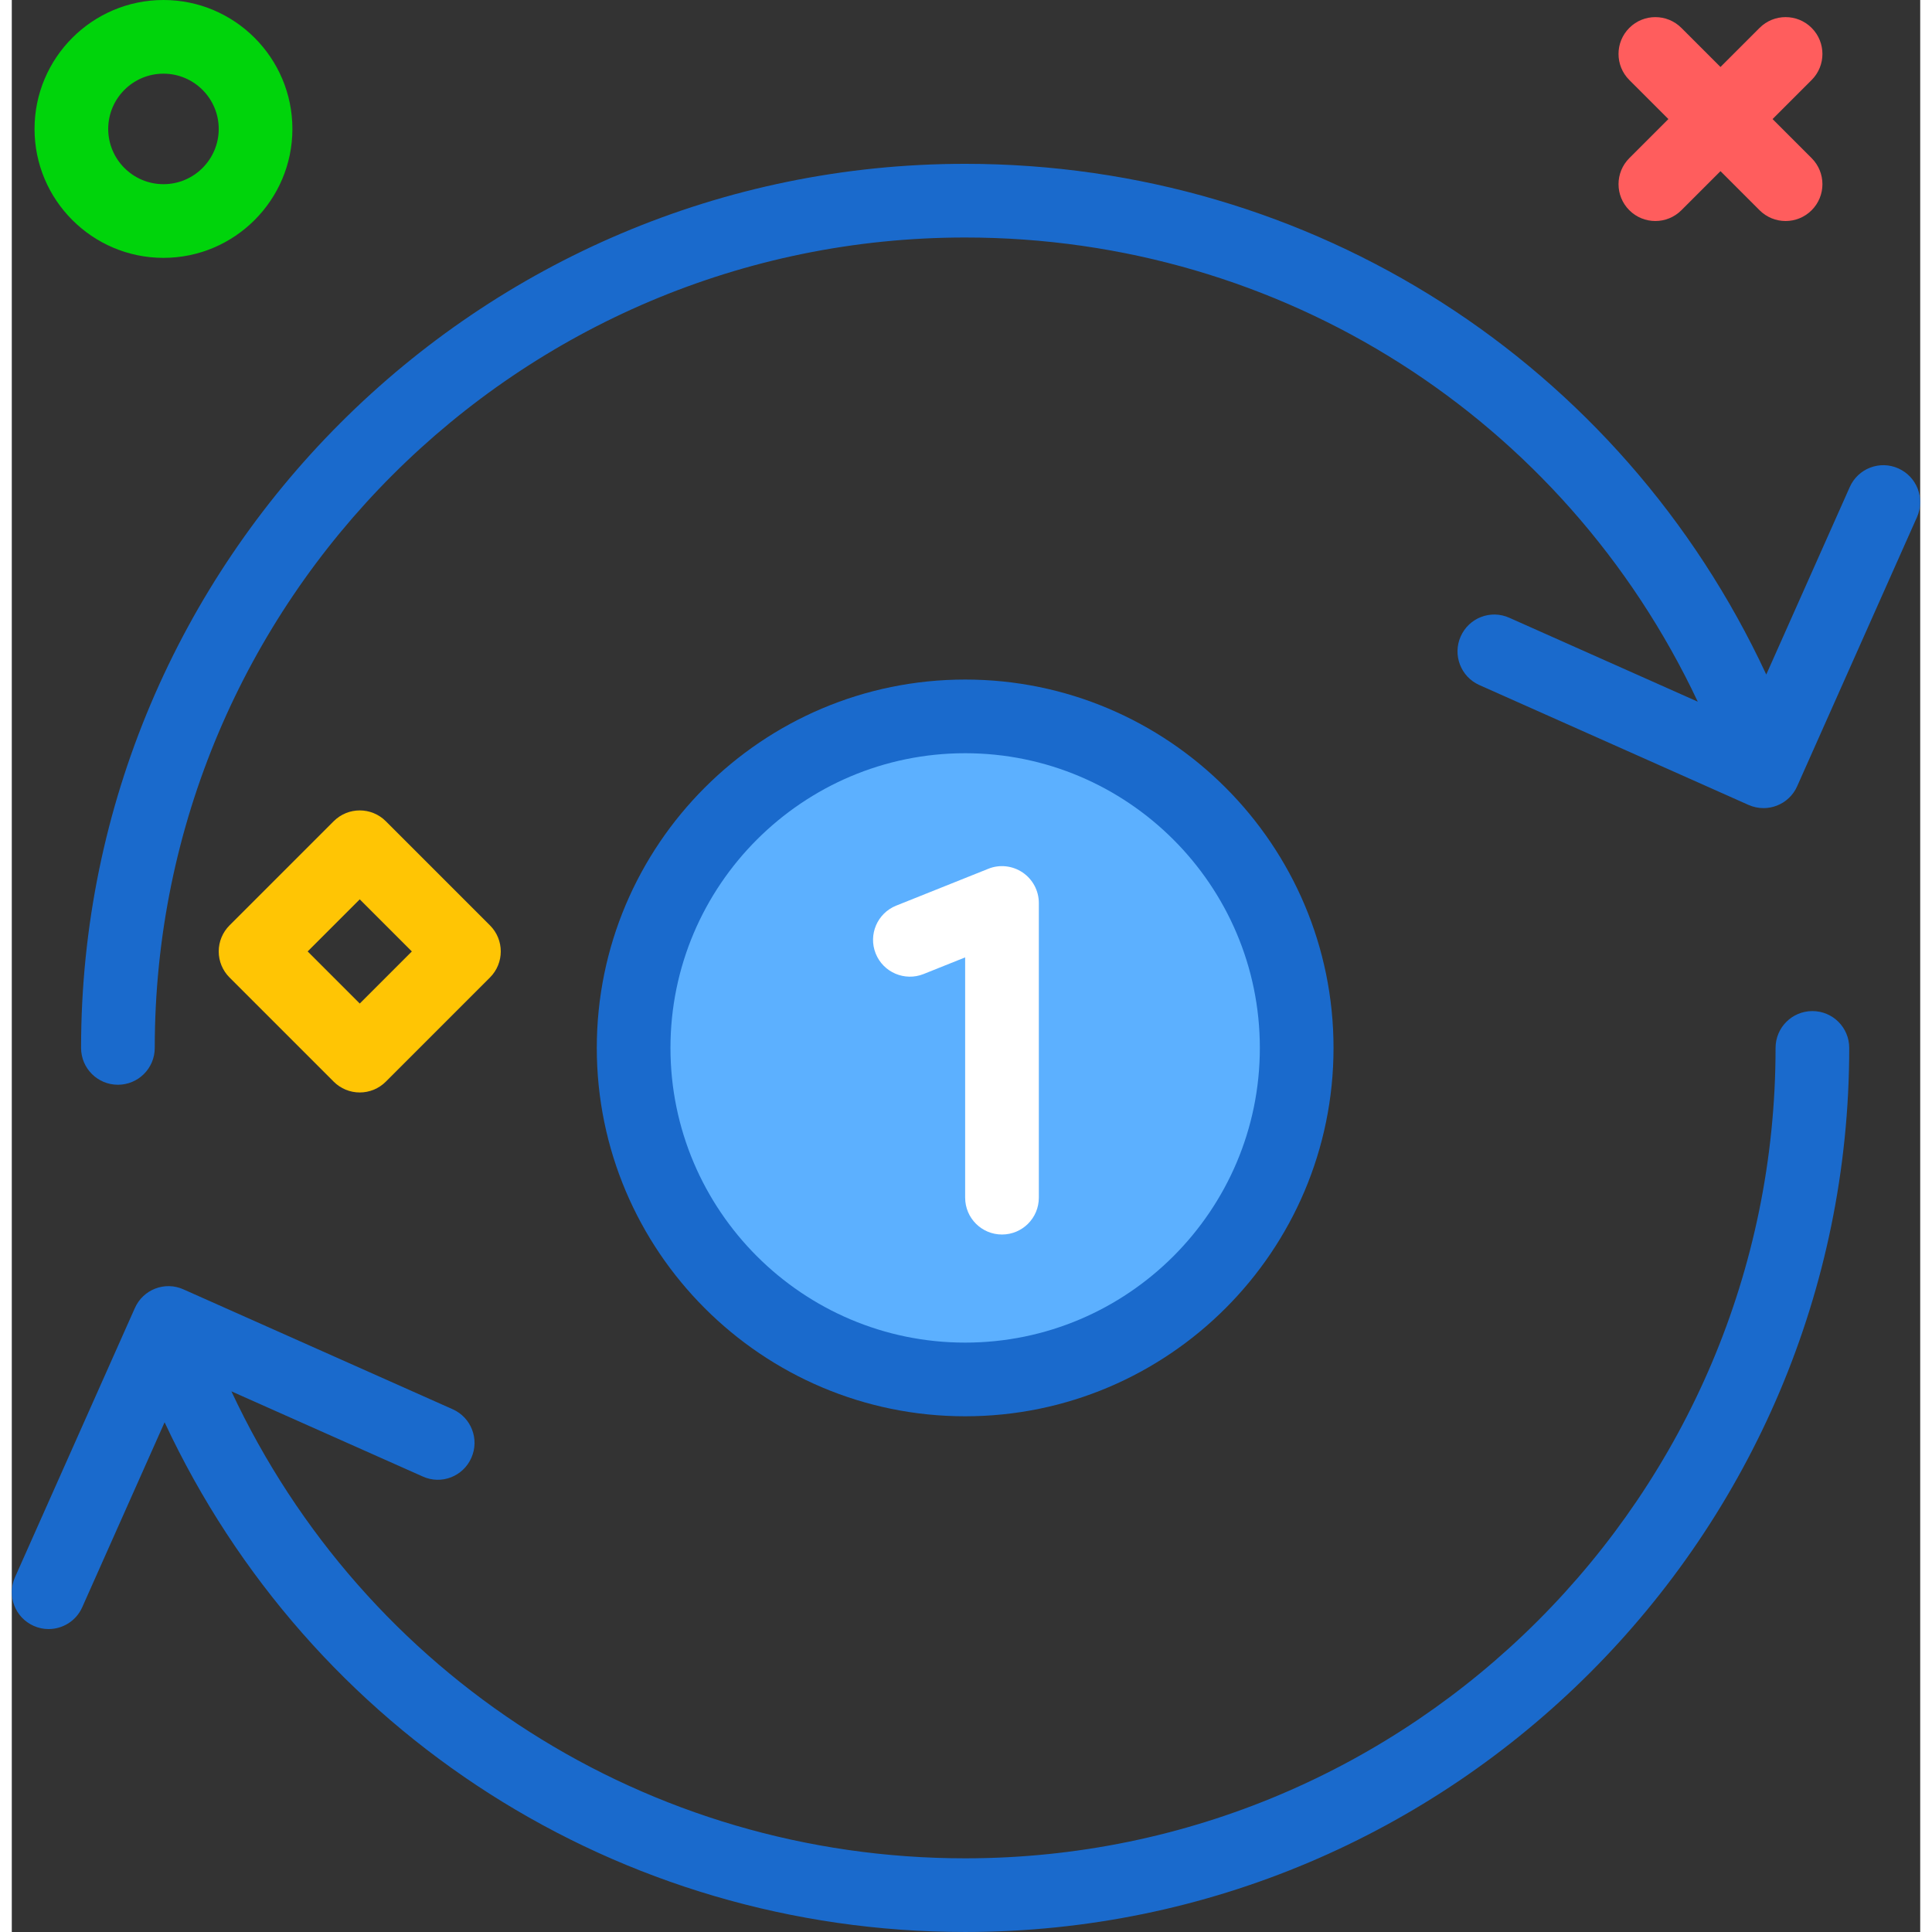 <?xml version="1.0" encoding="utf-8"?>
<svg version="1.1" id="refresh1" xmlns="http://www.w3.org/2000/svg" xmlns:xlink="http://www.w3.org/1999/xlink" x="0px" y="0px"
	 viewBox="0 0 207.229 209.79" width="100px" height="100px" enable-background="new 0 0 207.229 209.79" xml:space="preserve">
<rect x="0" y="0" width="207.229" height="209.79" fill="#333333" stroke="none"/>
<g>
	<path fill="#1A6ACC" d="M195.523,109.79c-2.211,0-4,1.789-4,4c0,48.523-39.477,88-88,88
		c-34.444,0-65.216-19.776-79.676-50.709l20.778,9.248c2.019,0.918,4.387-0.004,5.277-2.027
		c0.898-2.016-0.008-4.379-2.027-5.277l-29.234-13.016c-2.019-0.91-4.383,0.008-5.277,2.027L0.347,171.27
		c-0.898,2.016,0.008,4.379,2.027,5.277c0.527,0.238,1.078,0.348,1.621,0.348c1.535,0,2.996-0.883,3.656-2.375
		l8.942-20.079c15.768,33.759,49.344,55.348,86.929,55.348c52.934,0,96-43.066,96-96
		C199.523,111.579,197.734,109.79,195.523,109.79z"/>
	<path fill="#1A6ACC" d="M204.855,50.864c-2.016-0.91-4.383,0.008-5.277,2.027l-9.065,20.355
		C174.772,39.4,141.222,17.79,103.523,17.79c-52.934,0-96,43.066-96,96c0,2.211,1.789,4,4,4s4-1.789,4-4
		c0-48.523,39.477-88,88-88c34.399,0,65.042,19.625,79.551,50.403l-20.461-9.11c-2.027-0.914-4.387,0.008-5.281,2.023
		c-0.898,2.019,0.008,4.383,2.023,5.281l29.23,13.016c0.519,0.231,1.074,0.348,1.629,0.348
		c0.484,0,0.973-0.09,1.434-0.266c0.992-0.379,1.789-1.137,2.219-2.109l13.016-29.234
		C207.781,54.126,206.874,51.763,204.855,50.864z"/>
	<path fill="#1A6ACC" d="M143.523,113.79c0-22.055-17.945-40-40-40s-40,17.945-40,40s17.945,40,40,40
		S143.523,135.845,143.523,113.79z"/>
	<path fill="#5CB0FF" d="M71.523,113.79c0-17.645,14.355-32,32-32s32,14.355,32,32s-14.355,32-32,32
		S71.523,131.435,71.523,113.79z"/>
	<path fill="#FFFFFF" d="M103.523,130.052c0,2.211,1.789,4,4,4s4-1.789,4-4v-32c0-1.328-0.66-2.566-1.758-3.312
		c-1.105-0.746-2.508-0.898-3.727-0.402l-10,4c-2.051,0.82-3.051,3.148-2.231,5.199
		c0.82,2.059,3.164,3.047,5.199,2.231l4.516-1.809V130.052z"/>
</g>
<path fill="#FF5D5D" d="M178.47,24c-1.023,0-2.048-0.391-2.828-1.172c-1.562-1.562-1.562-4.095,0-5.656L189.784,3.03
	c1.562-1.562,4.096-1.562,5.656,0c1.562,1.562,1.562,4.095,0,5.656l-14.143,14.142
	C180.516,23.609,179.493,24,178.47,24z"/>
<path fill="#FF5D5D" d="M192.612,24c-1.023,0-2.047-0.391-2.828-1.172L175.641,8.687c-1.562-1.562-1.562-4.095,0-5.656
	c1.56-1.562,4.094-1.562,5.656,0l14.143,14.142c1.562,1.562,1.562,4.095,0,5.656
	C194.66,23.609,193.636,24,192.612,24z"/>
<path fill="#00D40B" d="M16.47,28c-7.72,0-14-6.28-14-14s6.28-14,14-14s14,6.28,14,14S24.189,28,16.47,28z M16.47,8
	c-3.309,0-6,2.691-6,6s2.691,6,6,6s6-2.691,6-6S19.778,8,16.47,8z"/>
<path fill="#FFC504" d="M37.784,118.628c-1.06,0-2.078-0.422-2.828-1.172l-11.315-11.315
	c-0.75-0.75-1.172-1.768-1.172-2.828s0.422-2.078,1.172-2.828l11.315-11.313c1.562-1.562,4.094-1.562,5.656,0
	l11.313,11.313c1.562,1.562,1.562,4.095,0,5.656l-11.313,11.315C39.862,118.206,38.844,118.628,37.784,118.628z
	 M32.127,103.314l5.657,5.657l5.657-5.657l-5.657-5.657L32.127,103.314z"/>
</svg>
